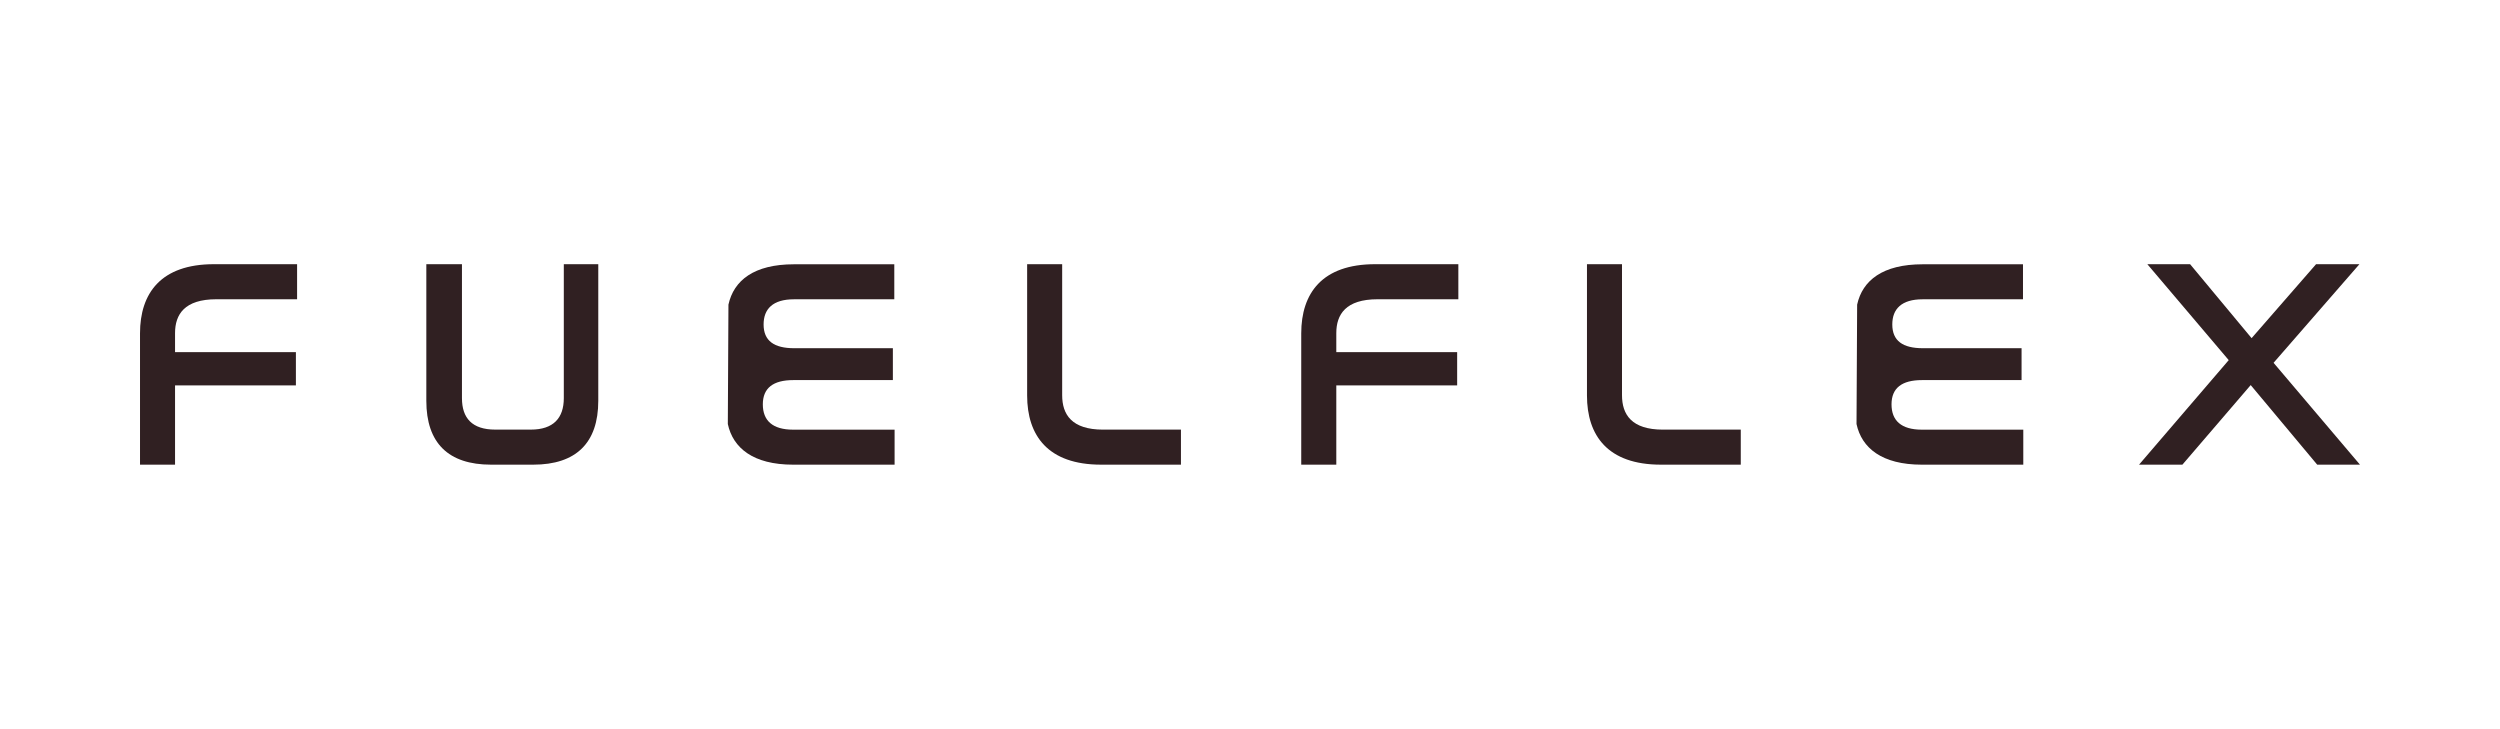 <?xml version="1.0" encoding="UTF-8"?>
<svg id="Layer_1" data-name="Layer 1" xmlns="http://www.w3.org/2000/svg" viewBox="0 0 840.66 245.11">
  <defs>
    <style>
      .cls-1 {
        fill: #302022;
      }
    </style>
  </defs>
  <path class="cls-1" d="m99.9,88.85v11.78h-27.16c-10.68,0-13.88,5.09-13.88,11.39v6.39h40.64v11.18h-40.64v26.66h-11.78v-44.14c0-13.48,6.99-23.27,24.86-23.27h27.95Z"/>
  <path class="cls-1" d="m155.34,88.85v45.03c0,6.69,3.39,10.58,11.18,10.58h11.99c7.59,0,11.08-3.89,11.08-10.58v-45.03h11.59v45.93c0,14.18-7.49,21.47-21.87,21.47h-14.18c-14.38,0-21.77-7.29-21.77-21.47v-45.93h11.99Z"/>
  <path class="cls-1" d="m244.95,102.43c1.79-8.15,8.62-13.56,22.02-13.56h33.75v11.77h-33.75c-7.1,0-10.2,3.26-10.2,8.46,0,5.52,3.52,7.99,10.3,7.99h33.17v10.72h-33.48c-6.78,0-10.25,2.68-10.25,8.15s3.26,8.52,10.2,8.52h34.11v11.77h-34.11c-13.46,0-20.24-5.62-21.97-13.67"/>
  <path class="cls-1" d="m624.49,102.43c1.79-8.15,8.62-13.56,22.02-13.56h33.75v11.77h-33.75c-7.1,0-10.2,3.26-10.2,8.46,0,5.52,3.52,7.99,10.3,7.99h33.17v10.72h-33.48c-6.78,0-10.25,2.68-10.25,8.15s3.26,8.52,10.2,8.52h34.11v11.77h-34.11c-13.46,0-20.24-5.62-21.97-13.67"/>
  <path class="cls-1" d="m357.17,88.85v44.04c0,6.49,3.19,11.58,13.78,11.58h26.16v11.78h-26.86c-17.87,0-24.86-9.79-24.86-23.27v-44.14h11.79Z"/>
  <path class="cls-1" d="m490.39,88.85v11.78h-27.16c-10.69,0-13.88,5.09-13.88,11.39v6.39h40.64v11.18h-40.64v26.66h-11.79v-44.14c0-13.48,6.99-23.27,24.86-23.27h27.96Z"/>
  <path class="cls-1" d="m545.42,88.85v44.04c0,6.49,3.2,11.58,13.78,11.58h26.16v11.78h-26.86c-17.88,0-24.86-9.79-24.86-23.27v-44.14h11.78Z"/>
  <path class="cls-1" d="m736.46,88.85l20.67,24.86,21.67-24.86h14.58l-28.86,33.15,29.05,34.25h-14.38l-22.36-26.76-22.97,26.76h-14.58l30.16-35.15-27.36-32.25h14.38Z"/>
</svg>